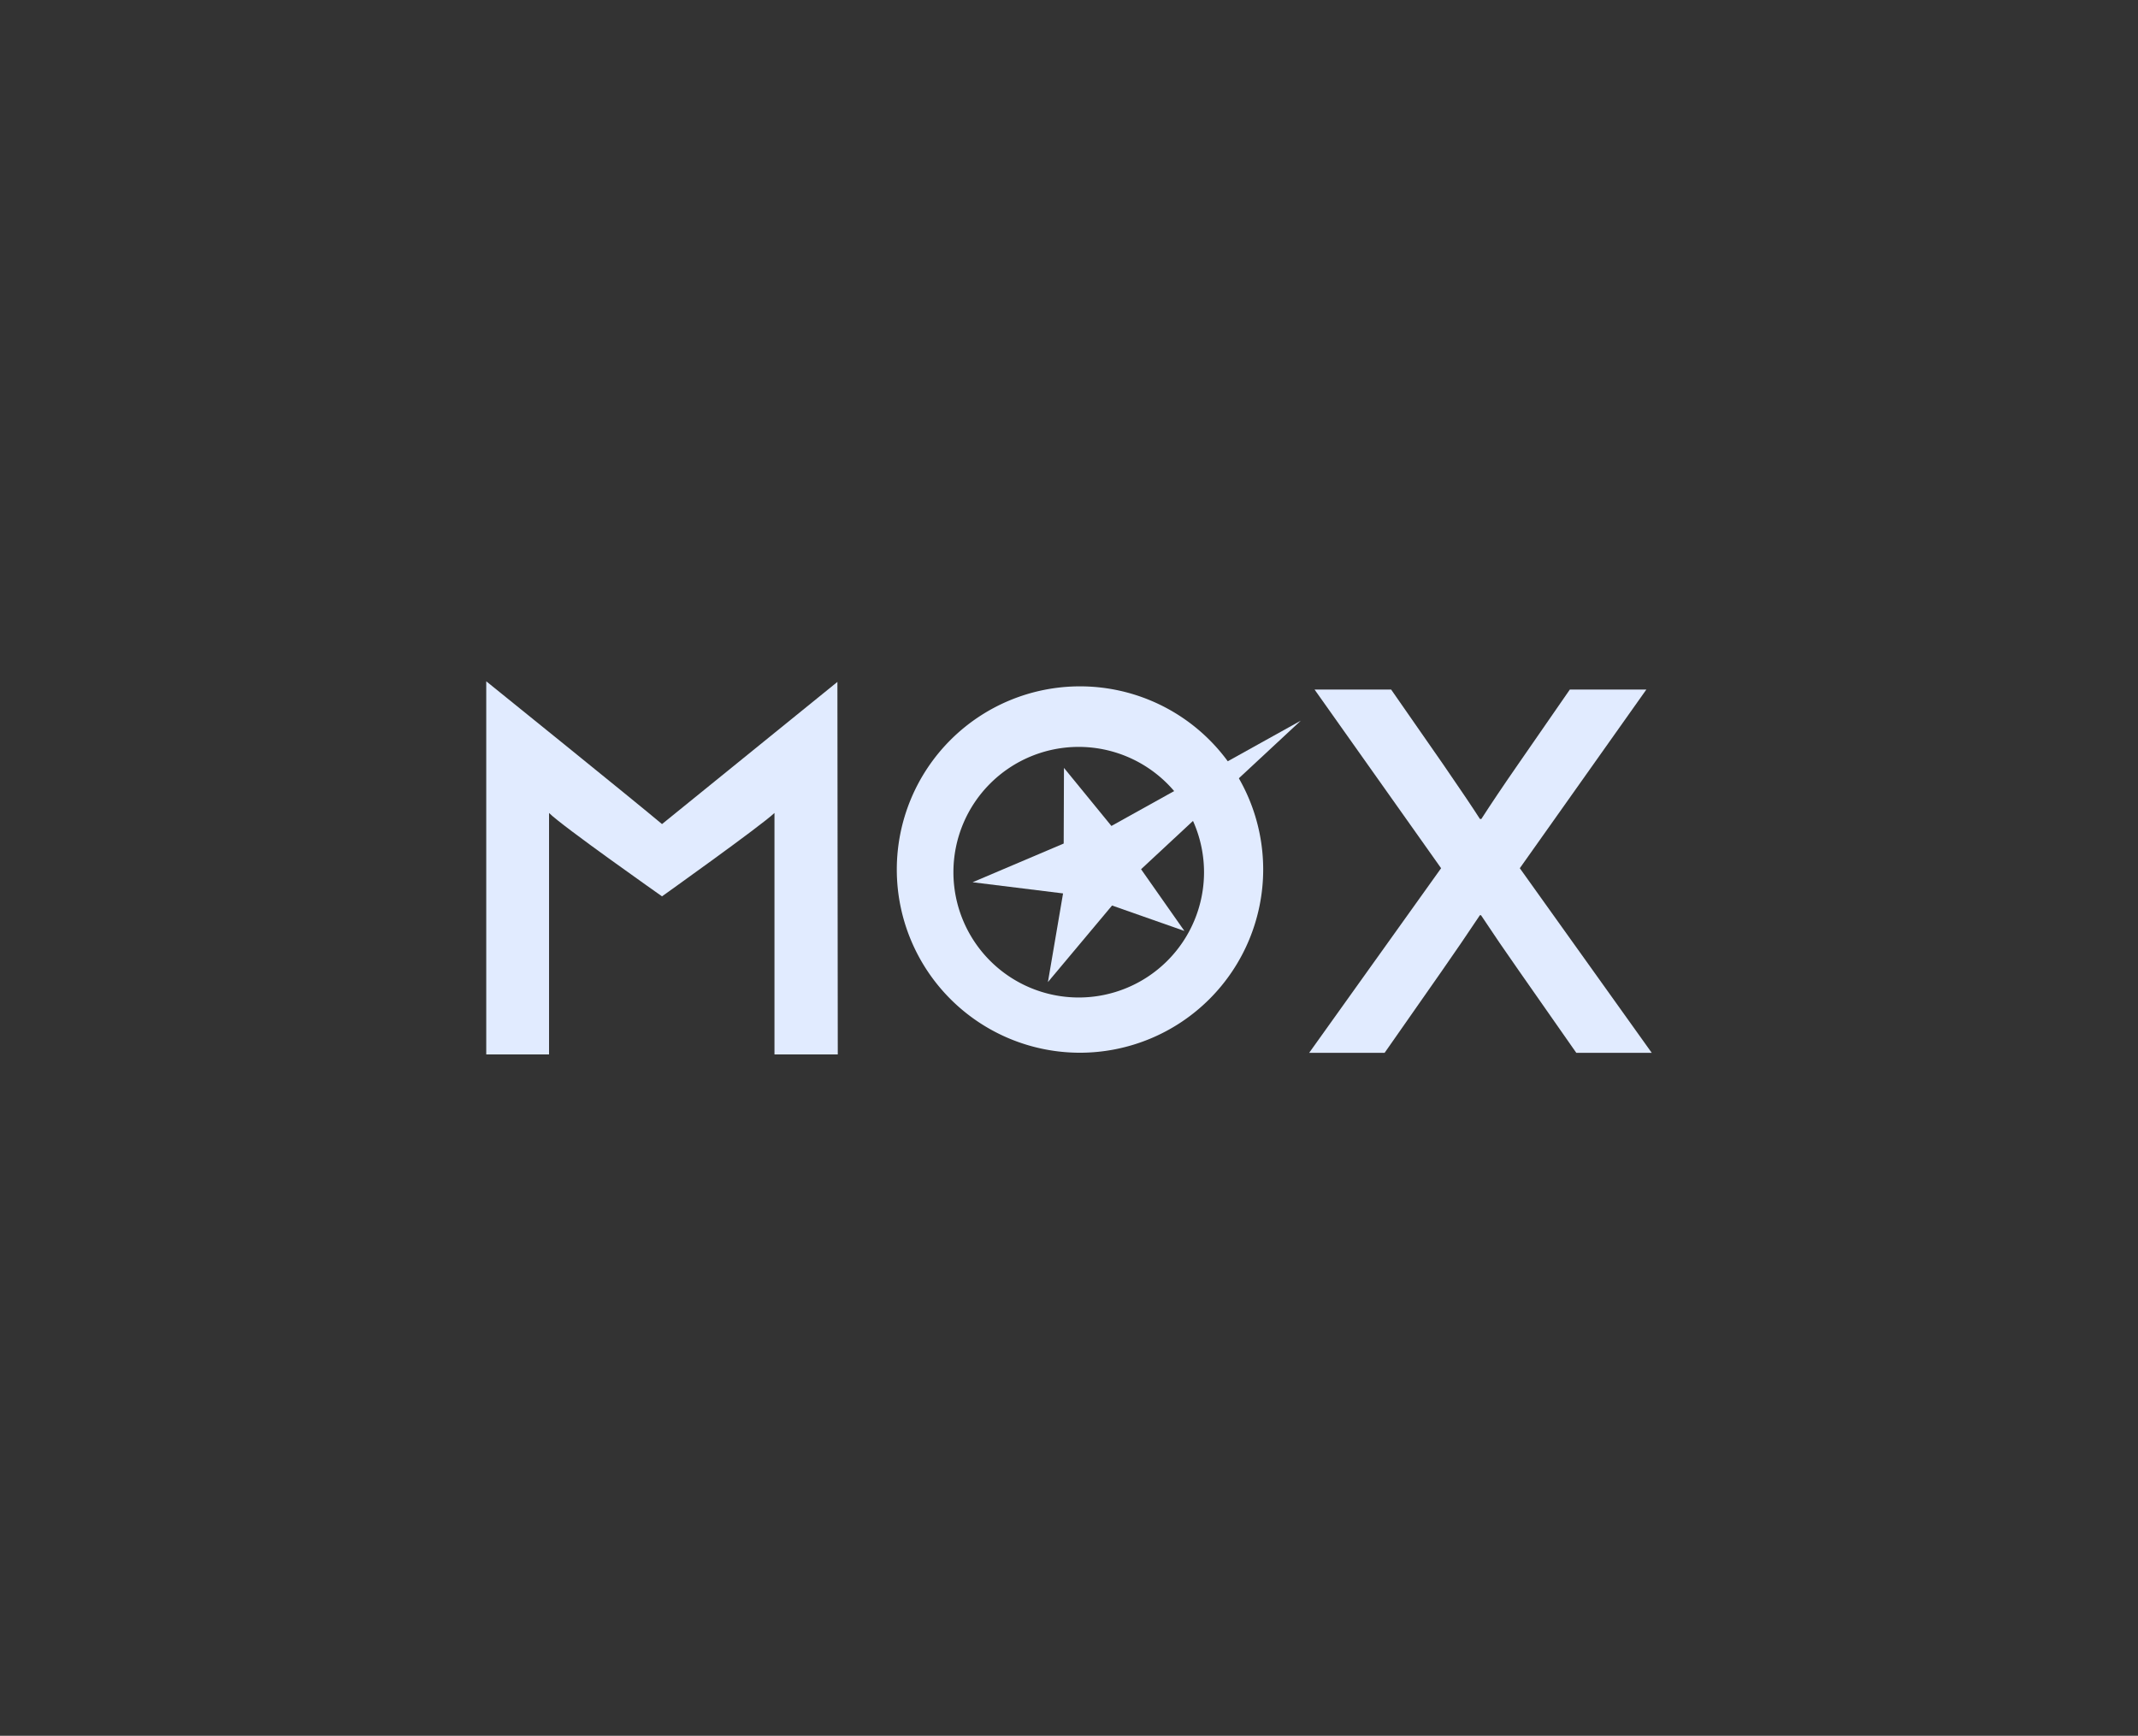 <svg xmlns="http://www.w3.org/2000/svg" width="153" height="124.218" viewBox="0 0 153 124.218">
  <rect x="0" y="0" width="153" height="124.218" fill="#333333" stroke="none"/>
  <g id="contributor-28" transform="translate(-21676 -8878)">
    <g id="Group_475" data-name="Group 475" transform="translate(21676 8878)">
      <path id="Path_50" data-name="Path 50" d="M0,0H153V124.218H0Z" fill="none"/>
    </g>
    <g id="Mox_Logo" transform="translate(21521.457 8707.646)">
      <g id="Group_545" data-name="Group 545" transform="translate(189.34 219.11)">
        <path id="Path_658" data-name="Path 658" d="M214.47,219.154l.026,26.659h-4.53v-17.28c-.965.92-8.048,5.967-8.048,5.967s-7.18-5.047-8.084-5.967c0,0,0,6.168,0,8.124v9.158H189.34V219.11s10.726,8.655,12.578,10.219Z" transform="translate(-189.34 -219.11)" fill="#e1ebff"/>
        <g id="Group_543" data-name="Group 543" transform="translate(29.38 0.362)">
          <path id="Path_659" data-name="Path 659" d="M407.309,239.61l-.02,5.413-6.519,2.77,6.474.8-1.083,6.344,4.589-5.478,5.176,1.819-3.1-4.417,11.432-10.632-13.554,7.536Z" transform="translate(-395.346 -233.774)" fill="#e1ebff"/>
          <path id="Path_660" data-name="Path 660" d="M380.93,247.53a13.11,13.11,0,1,1,13.11-13.11A13.123,13.123,0,0,1,380.93,247.53Zm-.092-21.887a8.967,8.967,0,1,0,8.968,8.968A8.978,8.978,0,0,0,380.838,225.643Z" transform="translate(-367.82 -221.31)" fill="#e1ebff"/>
        </g>
        <g id="Group_544" data-name="Group 544" transform="translate(58.888 0.588)">
          <path id="Path_661" data-name="Path 661" d="M556.651,228.022q1.884,2.738,2.642,3.924h.1q1.049-1.632,2.622-3.9l3.71-5.361H571.2l-9.054,12.784,9.442,13.212h-5.4l-4.061-5.809q-1.5-2.136-2.759-4.041h-.077q-1.321,1.983-2.759,4.041l-4.061,5.809h-5.4l9.442-13.212-9.054-12.784h5.48Z" transform="translate(-547.07 -222.68)" fill="#e1ebff"/>
        </g>
      </g>
    </g>
  </g>
</svg>

